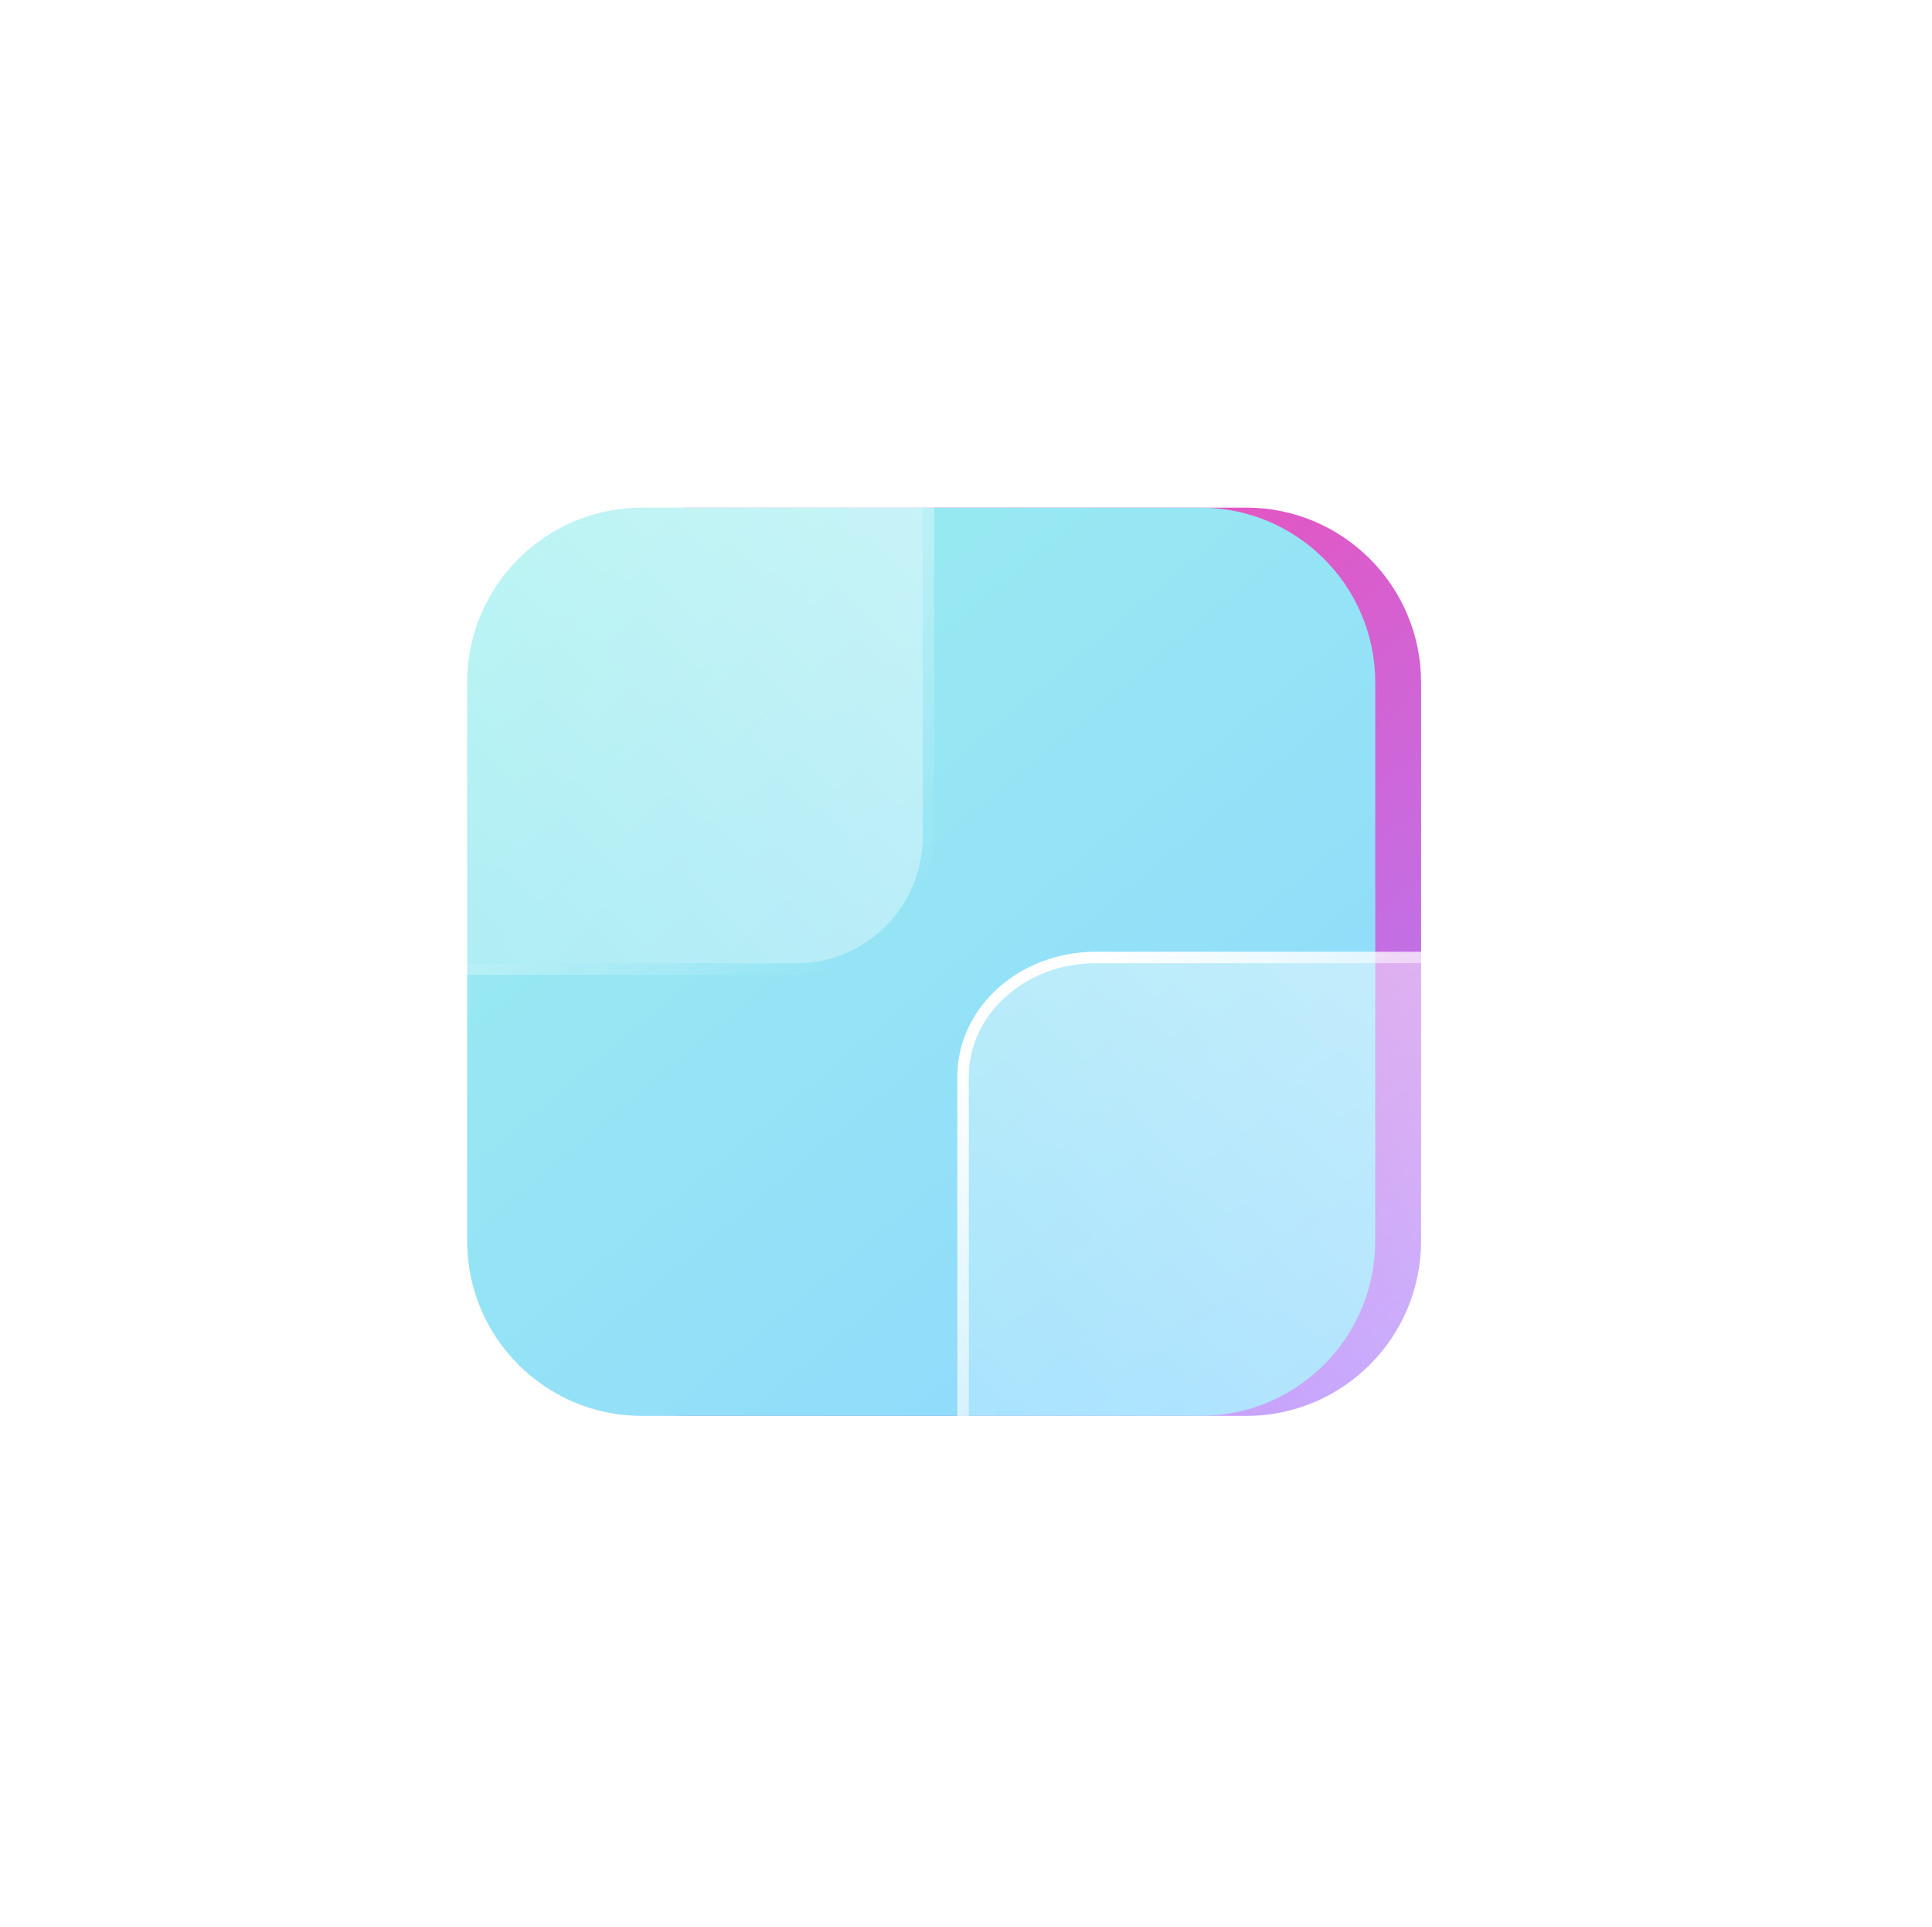 <svg width="335" height="334" viewBox="0 0 335 334" fill="none" xmlns="http://www.w3.org/2000/svg">
<g filter="url(#filter0_f_1734_2384)">
<path d="M216.077 88H119.282C102.528 88 88.947 101.581 88.947 118.334V215.129C88.947 231.883 102.528 245.464 119.282 245.464H216.077C232.83 245.464 246.411 231.883 246.411 215.129V118.334C246.411 101.581 232.83 88 216.077 88Z" fill="url(#paint0_linear_1734_2384)"/>
</g>
<path d="M208.129 88H111.334C94.581 88 81 101.581 81 118.334V215.129C81 231.883 94.581 245.464 111.334 245.464H208.129C224.883 245.464 238.464 231.883 238.464 215.129V118.334C238.464 101.581 224.883 88 208.129 88Z" fill="url(#paint1_linear_1734_2384)"/>
<g filter="url(#filter1_b_1734_2384)">
<path d="M260.039 167H189.961C177.832 167 168 175.797 168 186.65V249.35C168 260.203 177.832 269 189.961 269H260.039C272.168 269 282 260.203 282 249.35V186.65C282 175.797 272.168 167 260.039 167Z" fill="url(#paint2_linear_1734_2384)"/>
<path d="M260.039 166H189.961C177.388 166 167 175.143 167 186.65V249.35C167 260.857 177.388 270 189.961 270H260.039C272.612 270 283 260.857 283 249.35V186.65C283 175.143 272.612 166 260.039 166Z" stroke="url(#paint3_linear_1734_2384)" stroke-width="2"/>
</g>
<g filter="url(#filter2_b_1734_2384)">
<path d="M138.039 53H67.961C55.832 53 46 62.833 46 74.961V145.039C46 157.168 55.832 167 67.961 167H138.039C150.168 167 160 157.168 160 145.039V74.961C160 62.833 150.168 53 138.039 53Z" fill="url(#paint4_linear_1734_2384)"/>
<path d="M138.039 52H67.961C55.28 52 45 62.28 45 74.961V145.039C45 157.72 55.28 168 67.961 168H138.039C150.72 168 161 157.72 161 145.039V74.961C161 62.28 150.72 52 138.039 52Z" stroke="url(#paint5_linear_1734_2384)" stroke-width="2"/>
</g>
<defs>
<filter id="filter0_f_1734_2384" x="0.947" y="0" width="333.463" height="333.464" filterUnits="userSpaceOnUse" color-interpolation-filters="sRGB">
<feFlood flood-opacity="0" result="BackgroundImageFix"/>
<feBlend mode="normal" in="SourceGraphic" in2="BackgroundImageFix" result="shape"/>
<feGaussianBlur stdDeviation="44" result="effect1_foregroundBlur_1734_2384"/>
</filter>
<filter id="filter1_b_1734_2384" x="148" y="147" width="154" height="142" filterUnits="userSpaceOnUse" color-interpolation-filters="sRGB">
<feFlood flood-opacity="0" result="BackgroundImageFix"/>
<feGaussianBlur in="BackgroundImageFix" stdDeviation="9"/>
<feComposite in2="SourceAlpha" operator="in" result="effect1_backgroundBlur_1734_2384"/>
<feBlend mode="normal" in="SourceGraphic" in2="effect1_backgroundBlur_1734_2384" result="shape"/>
</filter>
<filter id="filter2_b_1734_2384" x="26" y="33" width="154" height="154" filterUnits="userSpaceOnUse" color-interpolation-filters="sRGB">
<feFlood flood-opacity="0" result="BackgroundImageFix"/>
<feGaussianBlur in="BackgroundImageFix" stdDeviation="9"/>
<feComposite in2="SourceAlpha" operator="in" result="effect1_backgroundBlur_1734_2384"/>
<feBlend mode="normal" in="SourceGraphic" in2="effect1_backgroundBlur_1734_2384" result="shape"/>
</filter>
<linearGradient id="paint0_linear_1734_2384" x1="235.152" y1="251.721" x2="101.907" y2="83.889" gradientUnits="userSpaceOnUse">
<stop stop-color="#AA83FF"/>
<stop offset="1" stop-color="#FF3FA4"/>
</linearGradient>
<linearGradient id="paint1_linear_1734_2384" x1="227.205" y1="251.721" x2="-6.5" y2="-26.5" gradientUnits="userSpaceOnUse">
<stop stop-color="#8FD7FF"/>
<stop offset="1" stop-color="#A1FFE0"/>
</linearGradient>
<linearGradient id="paint2_linear_1734_2384" x1="174.436" y1="263.242" x2="264.362" y2="162.736" gradientUnits="userSpaceOnUse">
<stop stop-color="white" stop-opacity="0.2"/>
<stop offset="1" stop-color="white" stop-opacity="0.49"/>
</linearGradient>
<linearGradient id="paint3_linear_1734_2384" x1="176.047" y1="175.022" x2="260.162" y2="275.541" gradientUnits="userSpaceOnUse">
<stop stop-color="white"/>
<stop offset="1" stop-color="white" stop-opacity="0"/>
</linearGradient>
<linearGradient id="paint4_linear_1734_2384" x1="52.436" y1="160.564" x2="153.564" y2="59.436" gradientUnits="userSpaceOnUse">
<stop stop-color="white" stop-opacity="0.2"/>
<stop offset="1" stop-color="white" stop-opacity="0.49"/>
</linearGradient>
<linearGradient id="paint5_linear_1734_2384" x1="54.047" y1="61.966" x2="149.34" y2="163.856" gradientUnits="userSpaceOnUse">
<stop stop-color="white"/>
<stop offset="1" stop-color="white" stop-opacity="0"/>
</linearGradient>
</defs>
</svg>
